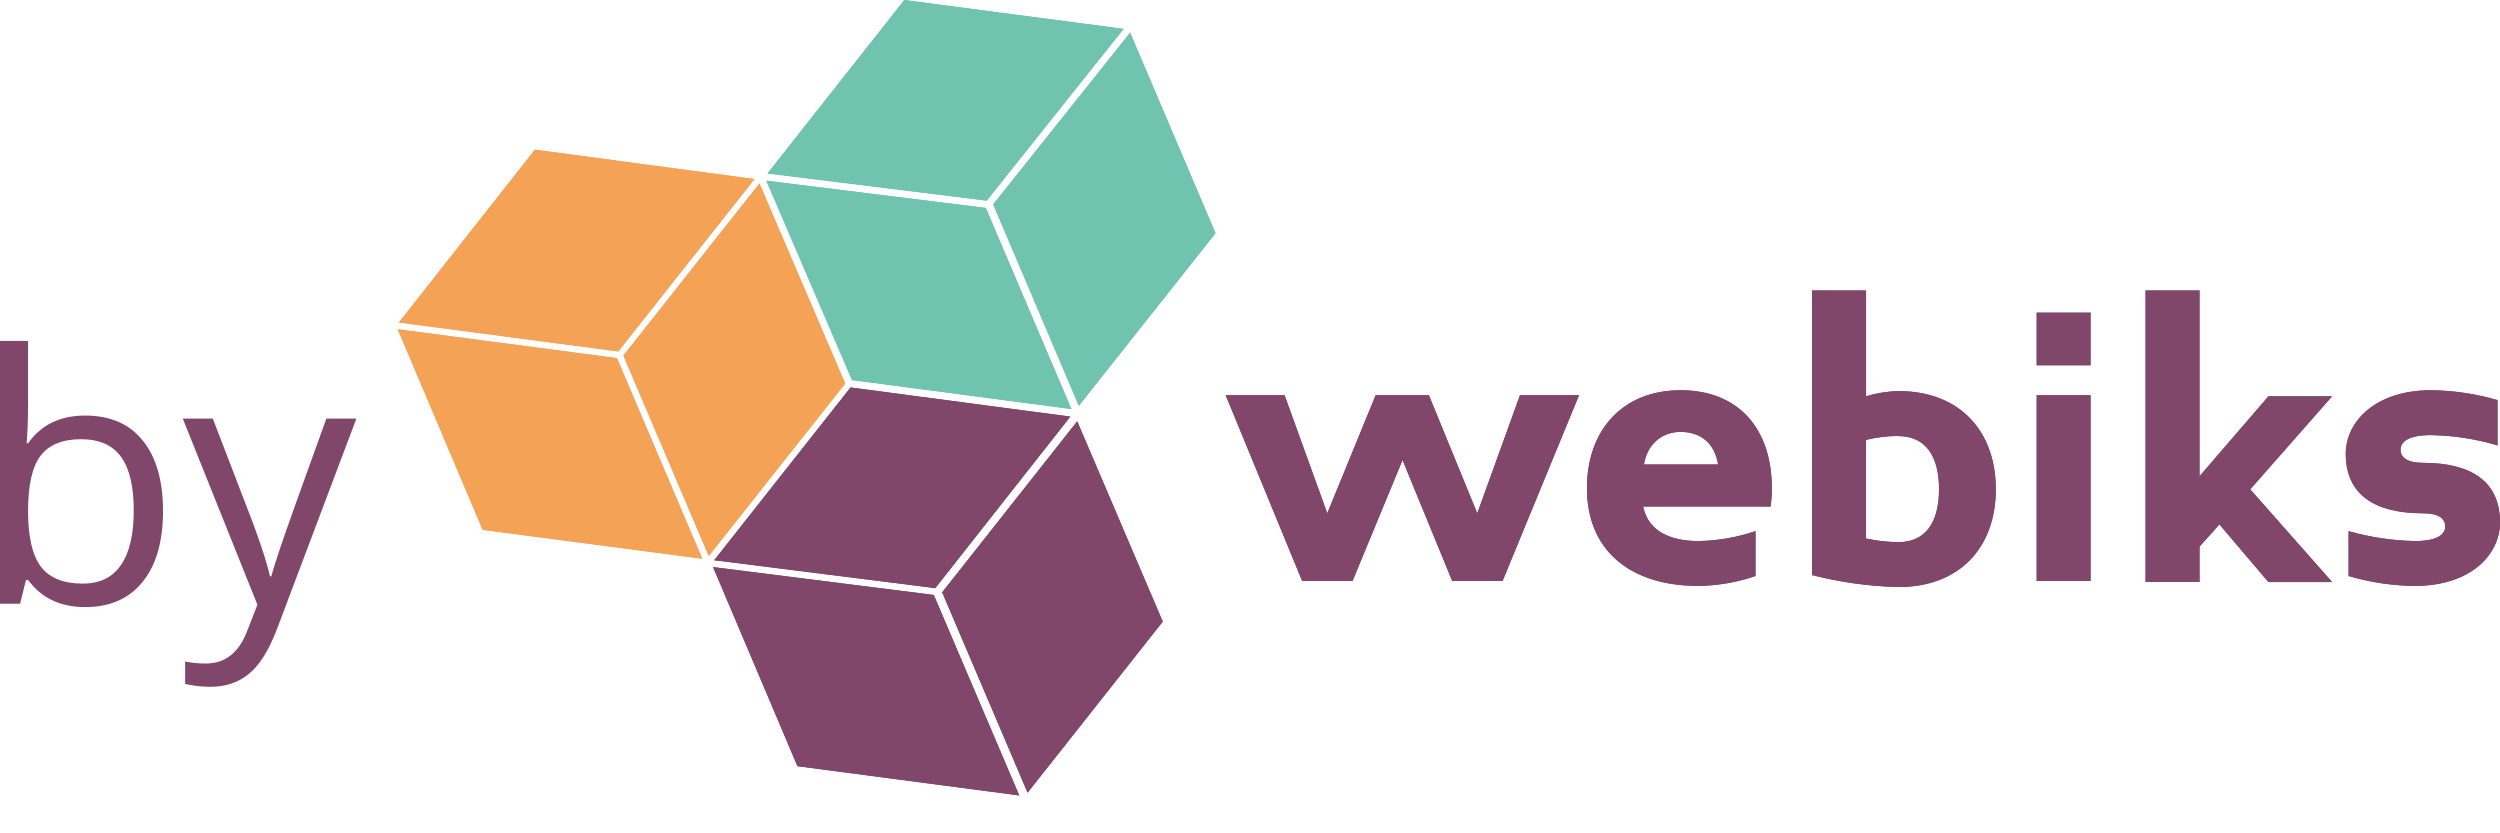 <svg width="54" height="18" viewBox="0 0 54 18" fill="none" xmlns="http://www.w3.org/2000/svg">
<g clip-path="url(#clip0_385_44)">
<path d="M32.456 12.548H31.367L30.295 9.937L29.215 12.548H28.126L26.475 8.537H27.747L28.669 11.088L29.714 8.537H30.864L31.909 11.088L32.831 8.537H34.107L32.456 12.548Z" fill="#81476A"/>
<path d="M38.245 10.941H35.492C35.597 11.463 36.063 11.687 36.688 11.687C37.108 11.679 37.523 11.607 37.919 11.472V12.442C37.523 12.578 37.108 12.65 36.688 12.656C35.175 12.656 34.278 11.859 34.278 10.547C34.278 9.28 35.058 8.429 36.301 8.429C37.568 8.429 38.272 9.278 38.272 10.547C38.272 10.678 38.263 10.81 38.245 10.941ZM36.301 9.329C35.897 9.329 35.58 9.594 35.51 10.032H37.111C37.031 9.552 36.715 9.329 36.301 9.329Z" fill="#81476A"/>
<path d="M41.007 12.68C40.377 12.665 39.751 12.578 39.141 12.422V6.274H40.307V8.559C40.534 8.491 40.77 8.453 41.008 8.447C42.331 8.447 43.11 9.314 43.11 10.568C43.11 11.822 42.33 12.68 41.007 12.68ZM41.007 9.417C40.771 9.416 40.535 9.445 40.306 9.502V11.632C40.536 11.682 40.771 11.708 41.007 11.71C41.568 11.71 41.883 11.315 41.883 10.567C41.883 9.82 41.568 9.42 41.007 9.42V9.417Z" fill="#81476A"/>
<path d="M45.156 12.548H43.992V8.537H45.156V12.548Z" fill="#81476A"/>
<path d="M48.997 12.572L47.939 11.327L47.51 11.808V12.57H46.344V6.274H47.51V10.287L48.999 8.559H50.374L48.605 10.57L50.374 12.572H48.997Z" fill="#81476A"/>
<path d="M52.159 12.656C51.674 12.651 51.193 12.579 50.729 12.442V11.473C51.194 11.604 51.675 11.676 52.159 11.687C52.667 11.687 52.817 11.533 52.817 11.37C52.817 11.208 52.687 11.087 52.334 11.087C51.282 11.087 50.668 10.676 50.668 9.801C50.668 9.115 51.299 8.429 52.509 8.429C52.997 8.434 53.481 8.506 53.947 8.643V9.621C53.481 9.482 52.997 9.407 52.509 9.398C52.001 9.398 51.852 9.553 51.852 9.715C51.852 9.877 51.992 9.997 52.334 9.997C53.395 9.997 54 10.409 54 11.284C54.001 11.97 53.378 12.656 52.159 12.656Z" fill="#81476A"/>
<path d="M43.992 6.753H45.156V7.89H43.992V6.753Z" fill="#81476A"/>
<path d="M24.27 0.624L19.533 0L16.578 3.747L21.313 4.334L24.27 0.624Z" fill="#70C3AF"/>
<path d="M23.268 9.1L20.351 12.794L22.196 17.122L25.116 13.427L23.268 9.1Z" fill="#81476A"/>
<path d="M16.296 3.868L11.554 3.233L8.615 6.966L13.355 7.591L16.296 3.868Z" fill="#F4A256"/>
<path d="M20.17 12.851L15.402 12.249L17.225 16.55L22.016 17.182L20.17 12.851Z" fill="#81476A"/>
<path d="M8.591 7.112L10.426 11.445L15.169 12.069L13.326 7.736L8.591 7.112Z" fill="#F4A256"/>
<path d="M23.119 8.999L18.372 8.369L15.426 12.101L20.202 12.704L23.119 8.999Z" fill="#81476A"/>
<path d="M23.303 8.765L26.255 5.037L24.411 0.706L21.453 4.415L23.303 8.765Z" fill="#70C3AF"/>
<path d="M18.256 8.284L16.404 3.963L13.466 7.68L15.309 12.009L18.256 8.284Z" fill="#F4A256"/>
<path d="M23.143 8.836L21.293 4.491L16.553 3.903L18.403 8.21L23.143 8.836Z" fill="#70C3AF"/>
<path d="M32.456 12.548H31.367L30.295 9.937L29.215 12.548H28.126L26.475 8.537H27.747L28.669 11.088L29.714 8.537H30.864L31.909 11.088L32.831 8.537H34.107L32.456 12.548Z" fill="#81476A"/>
<path d="M38.245 10.941H35.492C35.597 11.463 36.063 11.687 36.688 11.687C37.108 11.679 37.523 11.607 37.919 11.472V12.442C37.523 12.578 37.108 12.65 36.688 12.656C35.175 12.656 34.278 11.859 34.278 10.547C34.278 9.28 35.058 8.429 36.301 8.429C37.568 8.429 38.272 9.278 38.272 10.547C38.272 10.678 38.263 10.81 38.245 10.941ZM36.301 9.329C35.897 9.329 35.58 9.594 35.51 10.032H37.111C37.031 9.552 36.715 9.329 36.301 9.329Z" fill="#81476A"/>
<path d="M41.007 12.68C40.377 12.665 39.751 12.578 39.141 12.422V6.274H40.307V8.559C40.534 8.491 40.77 8.453 41.008 8.447C42.331 8.447 43.11 9.314 43.11 10.568C43.11 11.822 42.33 12.68 41.007 12.68ZM41.007 9.417C40.771 9.416 40.535 9.445 40.306 9.502V11.632C40.536 11.682 40.771 11.708 41.007 11.71C41.568 11.71 41.883 11.315 41.883 10.567C41.883 9.82 41.568 9.42 41.007 9.42V9.417Z" fill="#81476A"/>
<path d="M45.156 12.548H43.992V8.537H45.156V12.548Z" fill="#81476A"/>
<path d="M48.997 12.572L47.939 11.327L47.51 11.808V12.57H46.344V6.274H47.51V10.287L48.999 8.559H50.374L48.605 10.57L50.374 12.572H48.997Z" fill="#81476A"/>
<path d="M52.159 12.656C51.674 12.651 51.193 12.579 50.729 12.442V11.473C51.194 11.604 51.675 11.676 52.159 11.687C52.667 11.687 52.817 11.533 52.817 11.37C52.817 11.208 52.687 11.087 52.334 11.087C51.282 11.087 50.668 10.676 50.668 9.801C50.668 9.115 51.299 8.429 52.509 8.429C52.997 8.434 53.481 8.506 53.947 8.643V9.621C53.481 9.482 52.997 9.407 52.509 9.398C52.001 9.398 51.852 9.553 51.852 9.715C51.852 9.877 51.992 9.997 52.334 9.997C53.395 9.997 54 10.409 54 11.284C54.001 11.97 53.378 12.656 52.159 12.656Z" fill="#81476A"/>
<path d="M43.992 6.753H45.156V7.89H43.992V6.753Z" fill="#81476A"/>
<path d="M24.27 0.624L19.533 0L16.578 3.747L21.313 4.334L24.27 0.624Z" fill="#70C3AF"/>
<path d="M23.268 9.1L20.351 12.794L22.196 17.122L25.116 13.427L23.268 9.1Z" fill="#81476A"/>
<path d="M16.296 3.868L11.554 3.233L8.615 6.966L13.355 7.591L16.296 3.868Z" fill="#F4A256"/>
<path d="M20.17 12.851L15.402 12.249L17.225 16.55L22.016 17.182L20.17 12.851Z" fill="#81476A"/>
<path d="M8.591 7.112L10.426 11.445L15.169 12.069L13.326 7.736L8.591 7.112Z" fill="#F4A256"/>
<path d="M23.119 8.999L18.372 8.369L15.426 12.101L20.202 12.704L23.119 8.999Z" fill="#81476A"/>
<path d="M23.303 8.765L26.255 5.037L24.411 0.706L21.453 4.415L23.303 8.765Z" fill="#70C3AF"/>
<path d="M18.256 8.284L16.404 3.963L13.466 7.68L15.309 12.009L18.256 8.284Z" fill="#F4A256"/>
<path d="M23.143 8.836L21.293 4.491L16.553 3.903L18.403 8.21L23.143 8.836Z" fill="#70C3AF"/>
</g>
<path d="M4.546 14.835C4.366 14.835 4.183 14.815 3.999 14.773V14.288C4.135 14.317 4.284 14.332 4.447 14.332C4.863 14.332 5.16 14.098 5.338 13.632L5.56 13.062L3.948 9.042H4.597L5.473 11.322C5.66 11.828 5.779 12.204 5.83 12.449H5.859C5.893 12.325 5.954 12.131 6.042 11.866C6.129 11.598 6.465 10.657 7.049 9.042H7.698L5.98 13.595C5.805 14.05 5.605 14.368 5.381 14.551C5.155 14.741 4.877 14.835 4.546 14.835Z" fill="#81476A"/>
<path d="M0.606 7.364V8.743C0.606 9.037 0.596 9.314 0.576 9.575H0.606C0.888 9.176 1.299 8.976 1.839 8.976C2.381 8.976 2.796 9.156 3.083 9.516C3.375 9.874 3.521 10.382 3.521 11.041C3.521 11.698 3.374 12.207 3.079 12.57C2.787 12.932 2.374 13.113 1.839 13.113C1.304 13.113 0.893 12.918 0.606 12.526H0.562L0.434 13.04H0V7.364H0.606ZM2.889 11.027C2.889 10.508 2.798 10.123 2.616 9.87C2.433 9.615 2.144 9.487 1.748 9.487C1.351 9.487 1.062 9.605 0.879 9.841C0.697 10.077 0.606 10.476 0.606 11.037C0.606 11.597 0.699 11.999 0.887 12.245C1.074 12.486 1.374 12.606 1.788 12.606C2.155 12.606 2.43 12.473 2.612 12.205C2.797 11.938 2.889 11.545 2.889 11.027Z" fill="#81476A"/>
<defs>
<clipPath id="clip0_385_44">
<rect width="45.409" height="17.182" fill="white" transform="translate(8.591)"/>
</clipPath>
</defs>
</svg>
